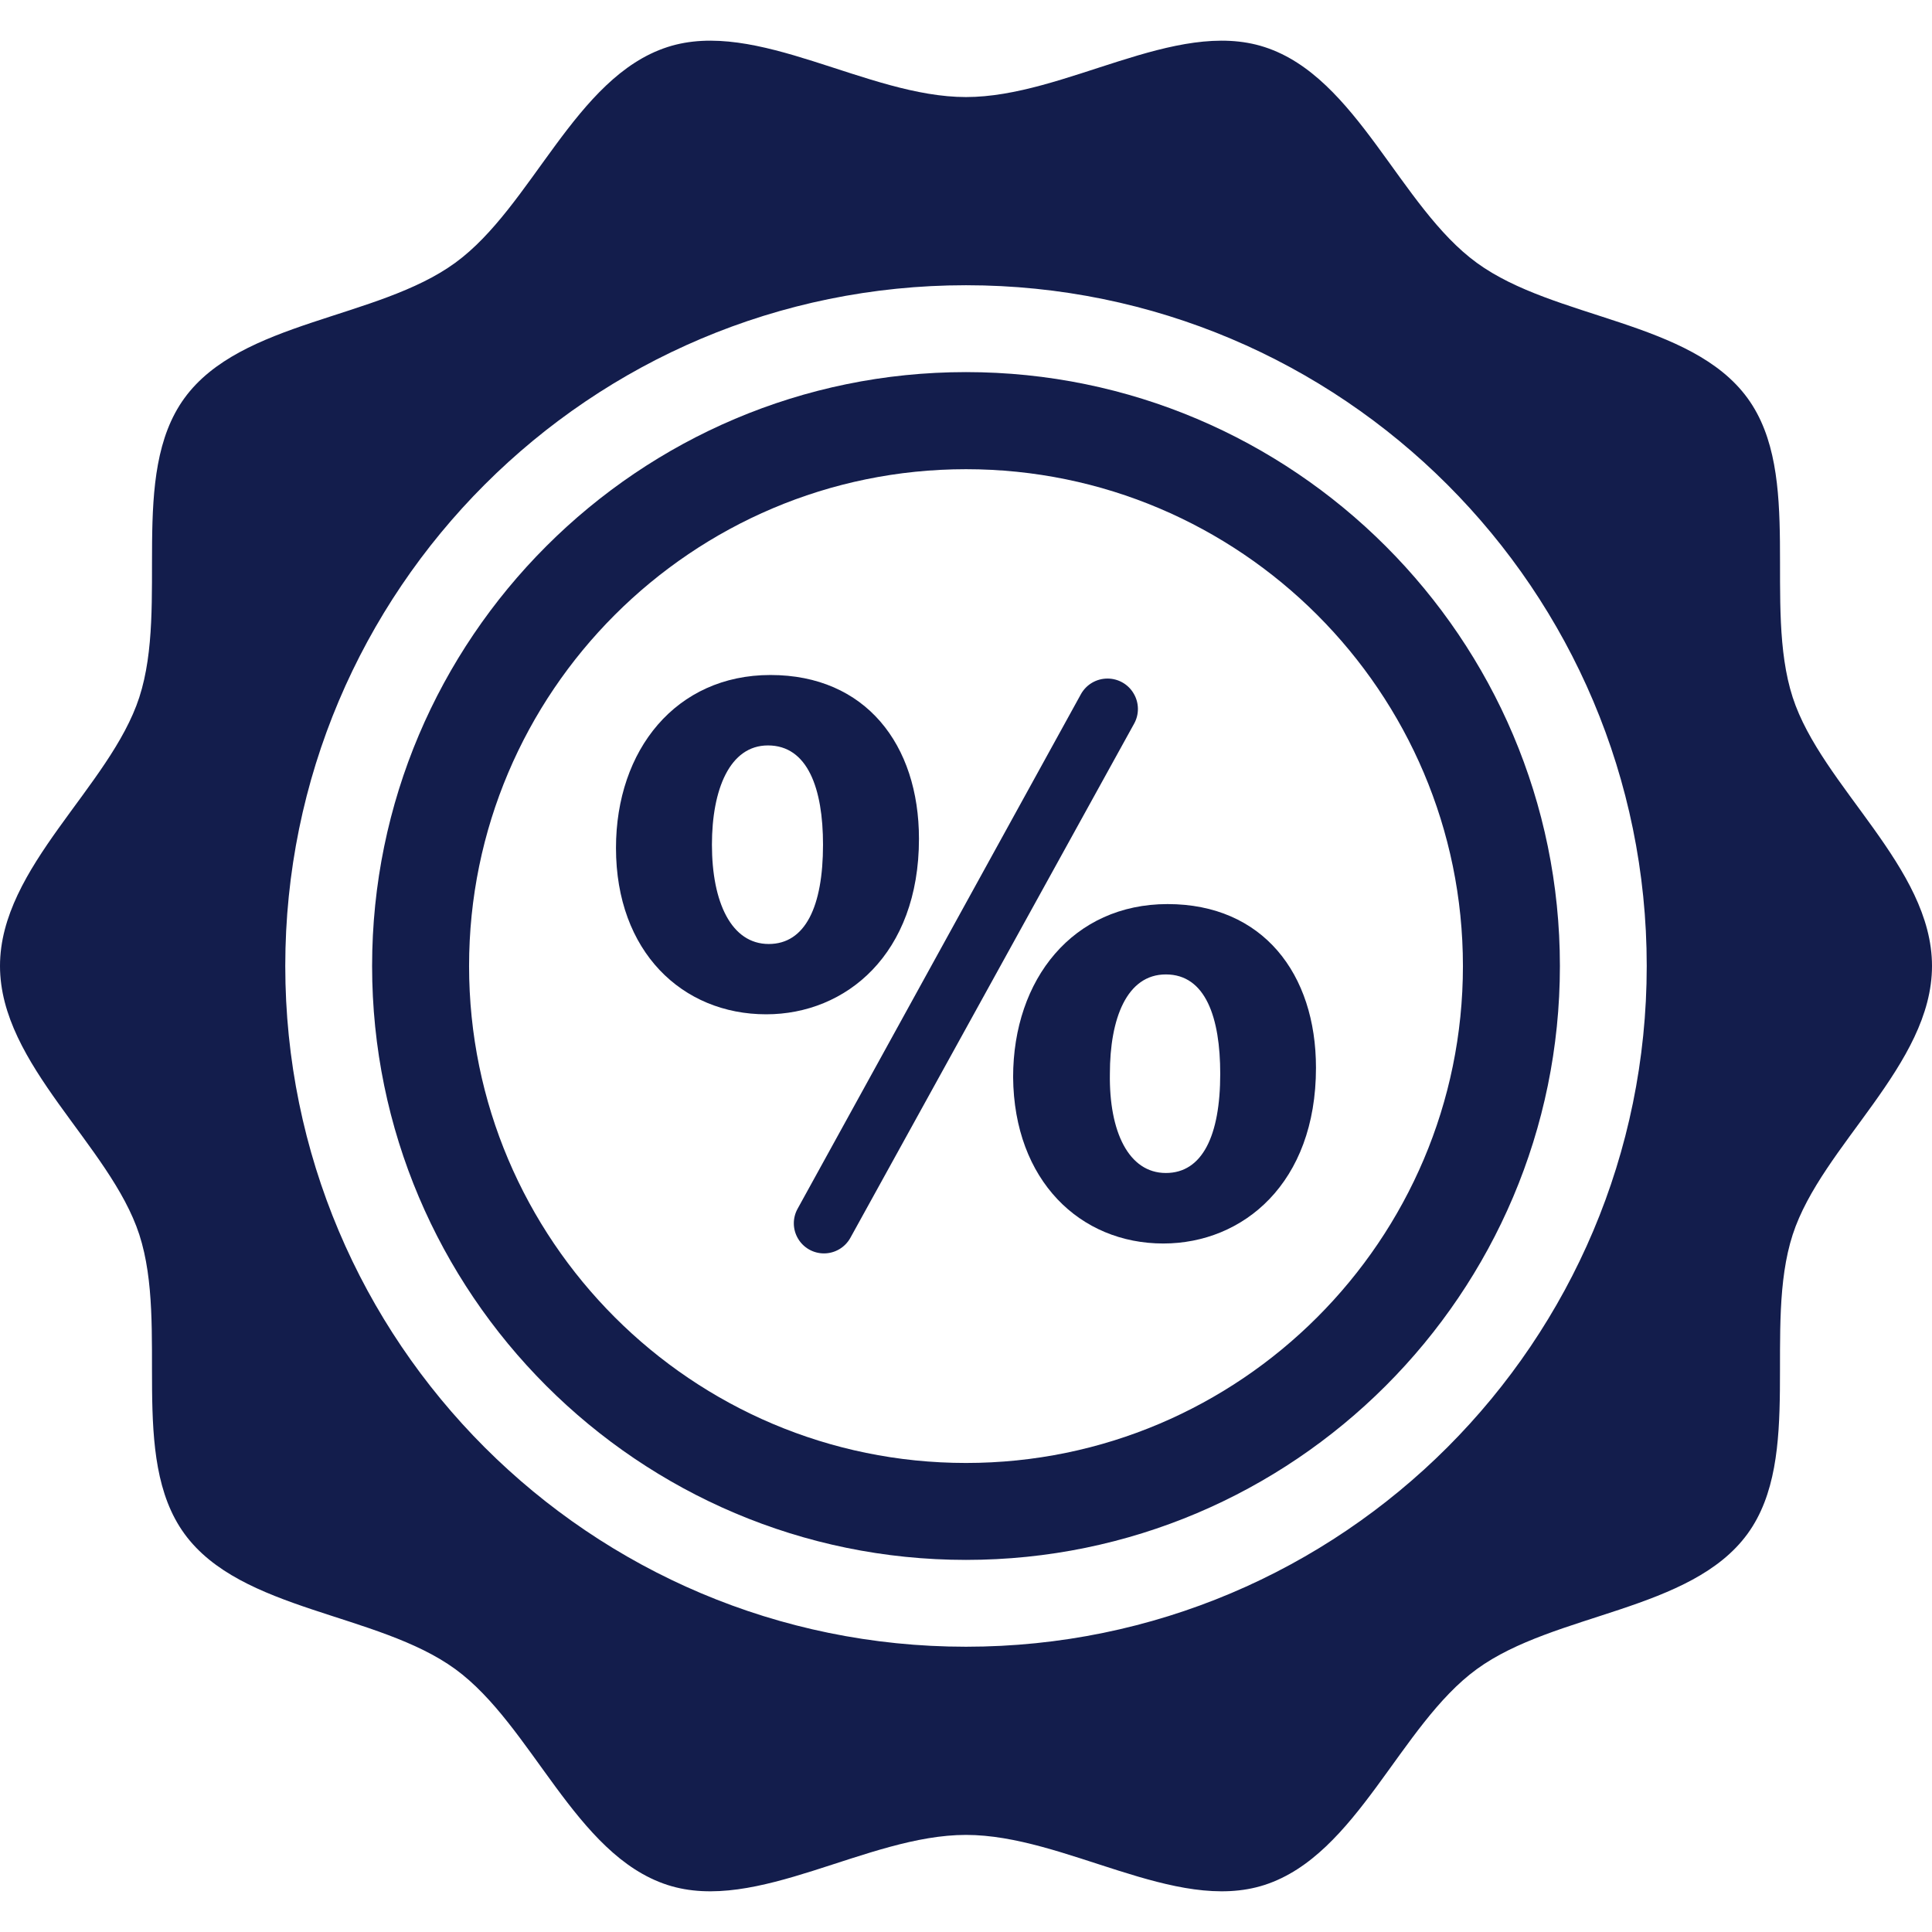 <?xml version="1.0" encoding="iso-8859-1"?>
<!-- Generator: Adobe Illustrator 16.0.0, SVG Export Plug-In . SVG Version: 6.00 Build 0)  -->
<!DOCTYPE svg PUBLIC "-//W3C//DTD SVG 1.1//EN" "http://www.w3.org/Graphics/SVG/1.1/DTD/svg11.dtd">
<svg xmlns="http://www.w3.org/2000/svg" xmlns:xlink="http://www.w3.org/1999/xlink" version="1.1" id="Capa_1" x="0px" y="0px" width="512px" height="512px" viewBox="0 0 47.238 47.238" style="enable-background:new 0 0 47.238 47.238;" xml:space="preserve">
<g>
	<g>
		<path d="M27.079,16.591c-0.271,0-0.521,0.146-0.652,0.385l-6.926,12.579c-0.126,0.228-0.122,0.506,0.011,0.729    c0.132,0.225,0.374,0.362,0.634,0.362c0.269,0,0.516-0.146,0.646-0.381l6.938-12.572c0.127-0.229,0.123-0.511-0.012-0.737    C27.586,16.73,27.342,16.591,27.079,16.591z" fill="#131d4c"/>
		<path d="M22.469,20.509c0-2.305-1.307-4.005-3.631-4.005c-2.306,0-3.777,1.827-3.777,4.229c0,2.534,1.619,4.067,3.672,4.067    C20.683,24.801,22.469,23.328,22.469,20.509z M18.796,23.081c-0.914,0-1.389-1.018-1.389-2.428c0-1.35,0.435-2.427,1.369-2.427    c0.975,0,1.347,1.058,1.347,2.427C20.123,22.168,19.688,23.081,18.796,23.081z" fill="#131d4c"/>
		<path d="M28.548,22.105c-2.304,0-3.777,1.827-3.777,4.232c0.021,2.531,1.64,4.067,3.672,4.067c1.951,0,3.733-1.474,3.733-4.296    C32.177,23.805,30.872,22.105,28.548,22.105z M28.506,28.68c-0.912,0-1.391-1.015-1.369-2.425c0-1.35,0.412-2.43,1.369-2.43    c0.973,0,1.329,1.06,1.329,2.43C29.835,27.771,29.396,28.68,28.506,28.68z" fill="#131d4c"/>
		<path d="M43.832,17.051c-0.732-2.265,0.268-5.433-1.104-7.316c-1.384-1.901-4.718-1.923-6.619-3.308    c-1.885-1.371-2.926-4.542-5.189-5.276c-2.184-0.709-4.88,1.222-7.301,1.222c-2.42,0-5.117-1.931-7.301-1.222    c-2.263,0.734-3.305,3.905-5.189,5.276C9.226,7.812,5.894,7.833,4.51,9.734c-1.371,1.884-0.371,5.052-1.104,7.316    C2.696,19.233,0,21.197,0,23.618s2.696,4.386,3.406,6.568c0.733,2.263-0.268,5.432,1.104,7.316    c1.384,1.901,4.717,1.923,6.62,3.307c1.883,1.372,2.926,4.543,5.188,5.278c2.184,0.708,4.88-1.223,7.301-1.223    c2.421,0,5.117,1.931,7.301,1.223c2.264-0.735,3.305-3.906,5.189-5.277c1.901-1.384,5.234-1.406,6.619-3.308    c1.371-1.884,0.371-5.053,1.104-7.315c0.71-2.184,3.406-4.148,3.406-6.569C47.238,21.198,44.542,19.234,43.832,17.051z     M23.619,40.263c-9.192,0-16.644-7.452-16.644-16.645c0-9.191,7.452-16.644,16.644-16.644c9.193,0,16.644,7.452,16.644,16.644    C40.263,32.811,32.812,40.263,23.619,40.263z" fill="#131d4c"/>
		<path d="M23.619,9.098c-8.007,0-14.521,6.514-14.521,14.521c0,8.009,6.514,14.521,14.521,14.521    c8.007,0,14.521-6.513,14.521-14.521C38.141,15.612,31.626,9.098,23.619,9.098z M23.619,35.77c-6.7,0-12.15-5.451-12.15-12.15    c0-6.698,5.451-12.148,12.15-12.148s12.15,5.45,12.15,12.148C35.77,30.319,30.318,35.77,23.619,35.77z" fill="#131d4c"/>
	</g>
</g>
<g>
</g>
<g>
</g>
<g>
</g>
<g>
</g>
<g>
</g>
<g>
</g>
<g>
</g>
<g>
</g>
<g>
</g>
<g>
</g>
<g>
</g>
<g>
</g>
<g>
</g>
<g>
</g>
<g>
</g>
</svg>
